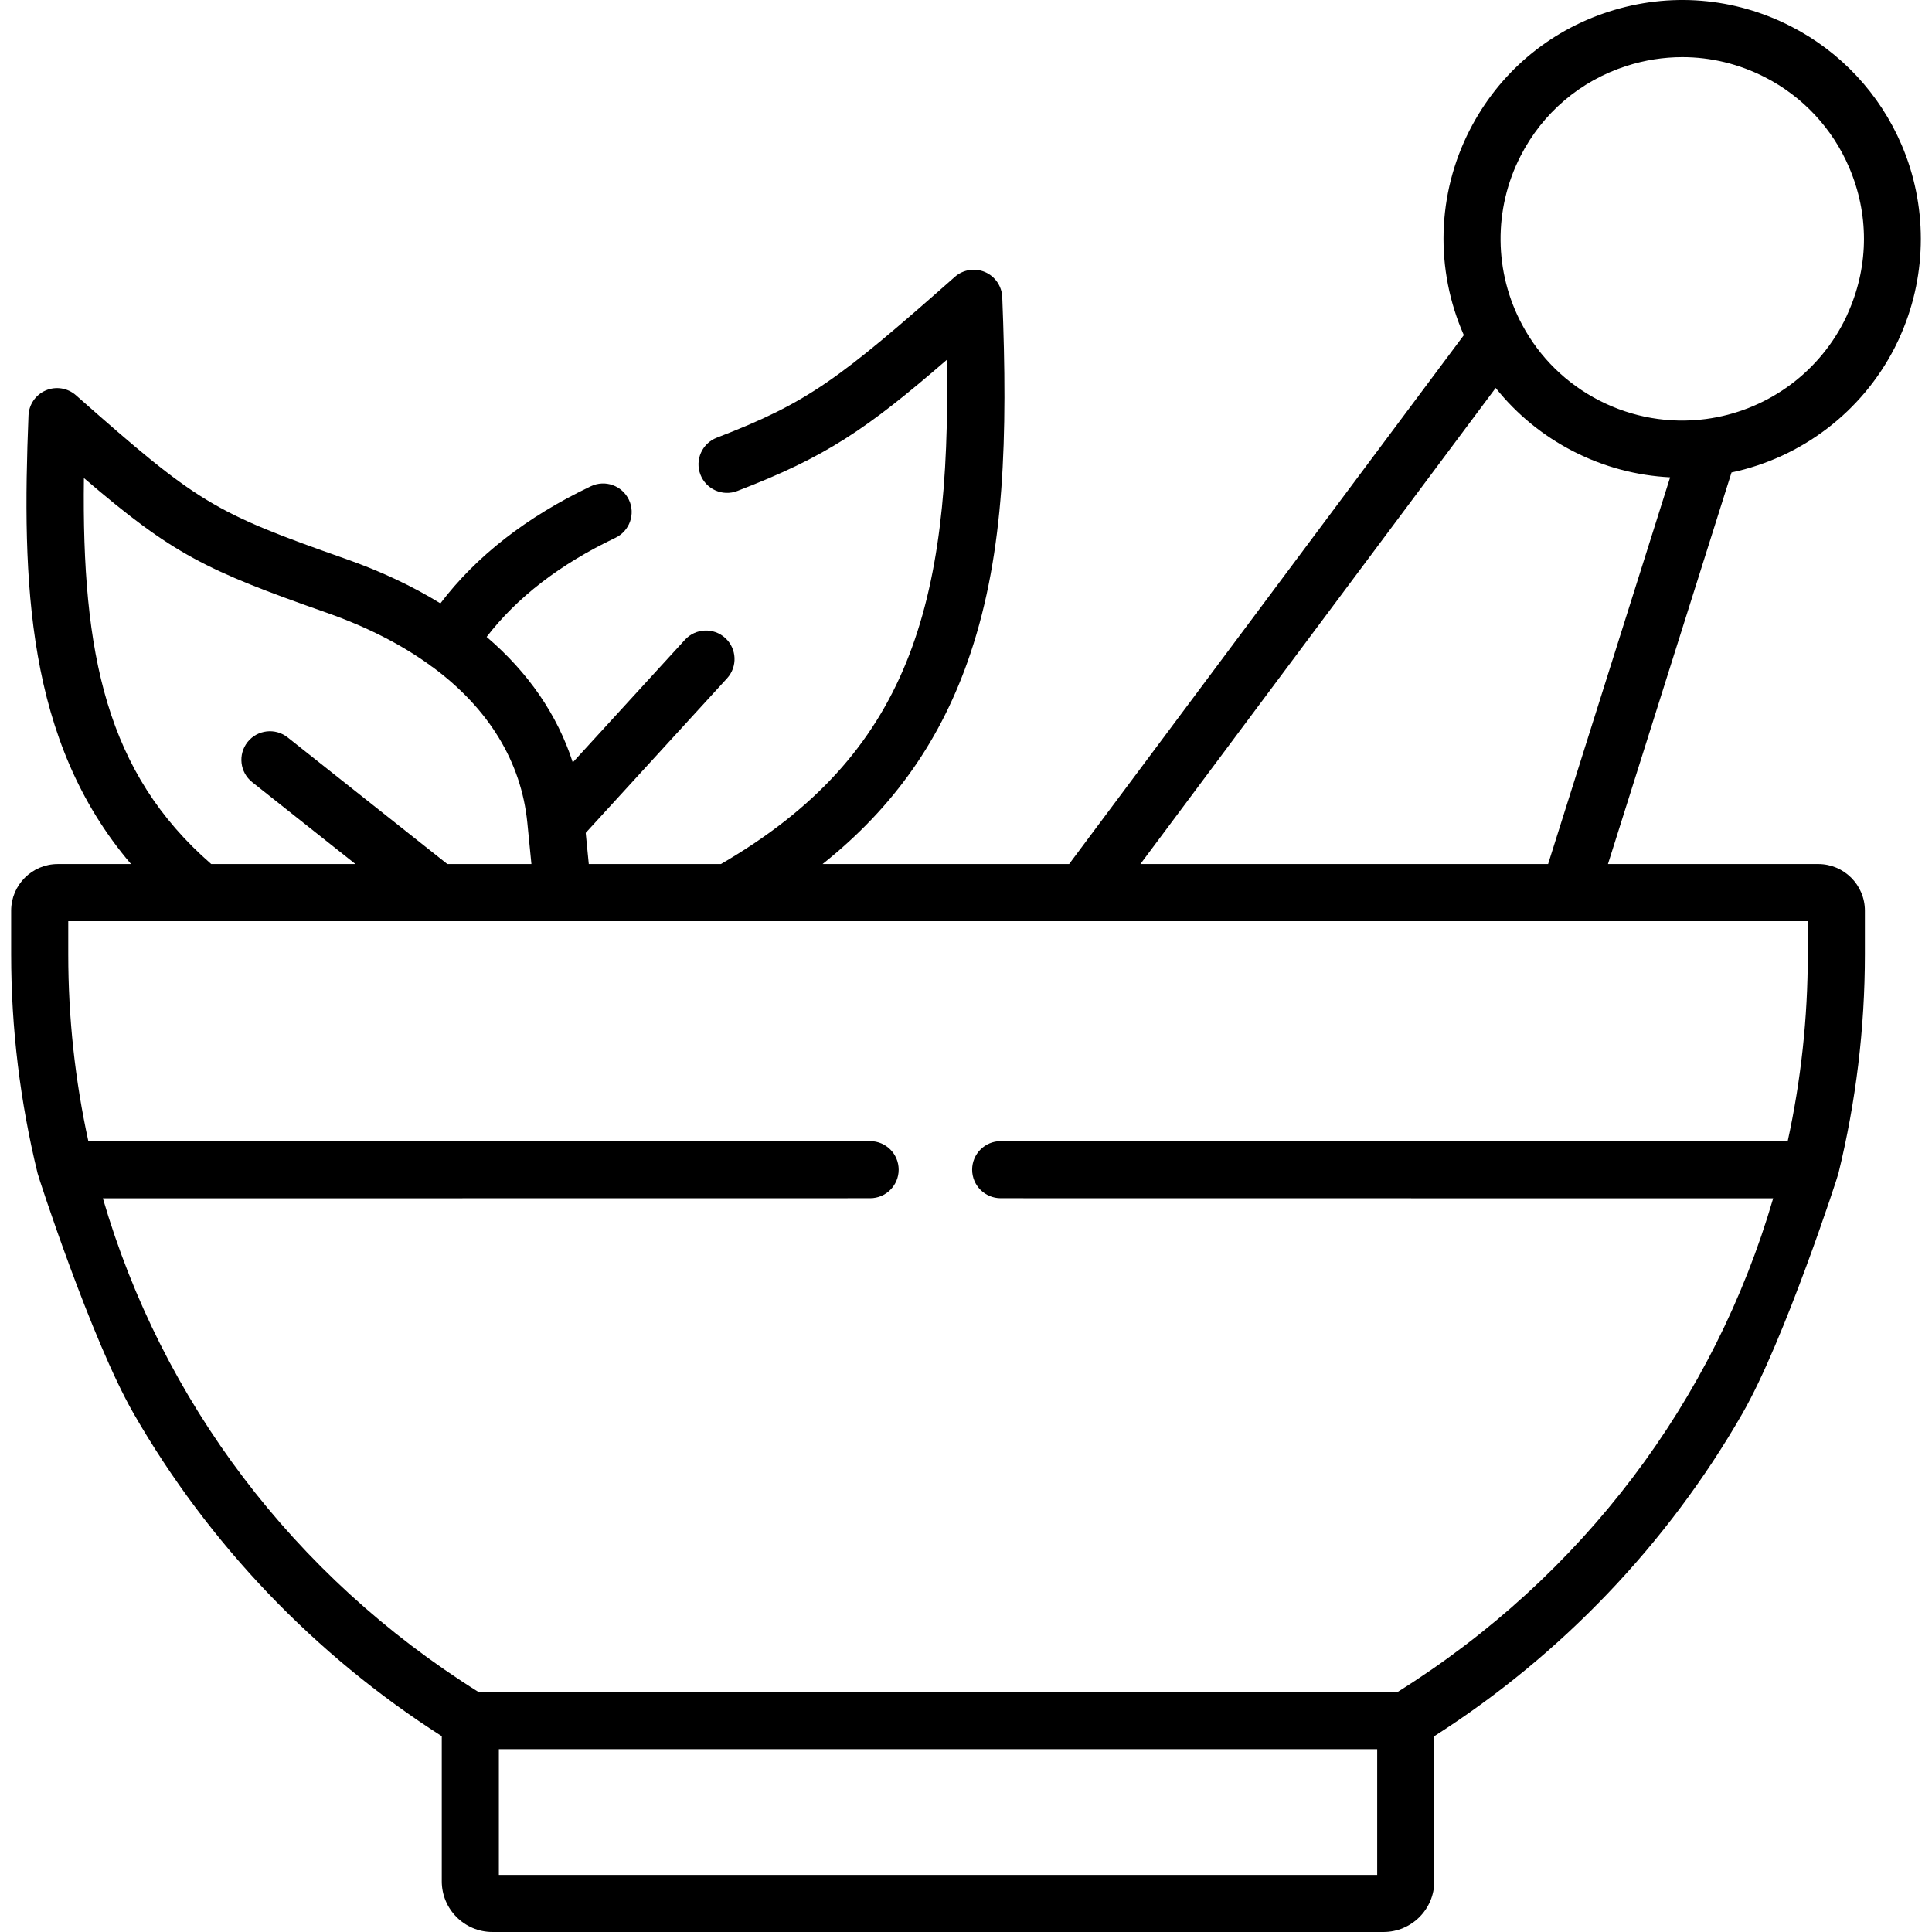 <svg id="Capa_1" enable-background="new 0 0 512 512" height="80" viewBox="0 0 512 512" width="80" xmlns="http://www.w3.org/2000/svg"><g><path d="m503.954 38.416c-5.783-13.561-16.201-24.723-29.325-31.424-15.038-7.707-32.178-9.095-48.265-3.907-16.088 5.188-29.184 16.328-36.872 31.362-8.732 17.036-9.218 37.018-1.561 54.373l-104.6 140.165h-65.348c18.957-15.077 31.63-33.239 39.205-55.862 9.035-26.985 9.901-57.245 8.422-94.378-.116-2.918-1.902-5.509-4.588-6.657-2.685-1.147-5.792-.646-7.981 1.287-30.784 27.194-38.922 33.331-63.081 42.618-3.9 1.499-5.847 5.876-4.347 9.776 1.499 3.901 5.875 5.846 9.776 4.347 23.525-9.043 34.206-16.305 55.558-34.782 1.019 64.909-9.902 104.654-59.896 133.65h-35.018l-.815-8.26 37.458-40.959c2.82-3.083 2.606-7.869-.477-10.689-3.083-2.819-7.868-2.607-10.689.477l-29.72 32.498c-4.083-12.643-11.812-23.859-22.829-33.264 8.023-10.461 19.462-19.28 34.123-26.261 3.773-1.796 5.375-6.311 3.578-10.083-1.796-3.773-6.312-5.376-10.083-3.578-17.001 8.094-30.369 18.517-39.869 31.034-7.371-4.547-15.727-8.491-25.014-11.759-35.238-12.394-39.251-14.827-71.575-43.392-2.188-1.934-5.295-2.436-7.982-1.288-2.686 1.147-4.472 3.739-4.588 6.658-1.746 43.973-.722 86.169 27.171 118.869h-19.411c-6.813 0-12.355 5.542-12.355 12.355v11.59c0 19.599 2.379 39.078 7.005 57.999.074.605 14.279 44.219 25.452 63.668 19.859 34.572 48.046 64.044 81.659 85.513v38.458c0 7.407 6.026 13.432 13.432 13.432h236.138c7.422 0 13.46-6.026 13.46-13.432v-38.46c33.613-21.469 61.8-50.941 81.659-85.513 11.172-19.45 25.378-63.063 25.452-63.668 4.626-18.921 7.005-38.4 7.005-57.999v-11.59c0-6.813-5.542-12.355-12.355-12.355h-55.734l32.746-103.775c18.576-3.94 34.511-16.025 43.239-33.053.677-1.323 1.3-2.666 1.852-3.992 6.775-15.813 6.769-33.948-.012-49.749zm-481.717 88.269c23.678 20.301 32.27 24.414 64.439 35.728 10.523 3.703 19.618 8.352 27.18 13.804.258.212.528.415.82.596.015.009.031.015.046.024 14.751 10.926 23.421 25.007 25.029 41.214l1.079 10.933h-22.283l-42.311-33.558c-3.275-2.597-8.032-2.048-10.629 1.226s-2.048 8.033 1.226 10.629l27.364 21.703h-38.222c-27.76-24.167-34.33-55.526-33.738-102.299zm342.733 370.183h-232.766v-33.327h232.766zm114.116-252.751v8.813c0 16.888-1.822 33.462-5.328 49.507l-208.564-.027c-4.178 0-7.566 3.387-7.566 7.565s3.386 7.566 7.565 7.567l204.718.027c-15.59 53.524-50.411 100.051-99.558 130.841h-243.53c-49.148-30.79-83.969-77.317-99.558-130.841l203.329-.027c4.178 0 7.565-3.388 7.565-7.567-.001-4.178-3.388-7.565-7.567-7.565l-207.176.027c-3.506-16.045-5.328-32.619-5.328-49.507v-8.813zm-68.824-15.132h-108.049l94.158-126.173c5.546 6.957 12.517 12.674 20.578 16.803 8.051 4.124 16.76 6.436 25.653 6.882zm79.781-146.746c-.012.029-.025.058-.037.088-.401.968-.859 1.955-1.359 2.932-7.211 14.069-20.893 23.711-36.585 25.79-9.717 1.27-19.474-.423-28.214-4.9-8.752-4.483-15.821-11.415-20.446-20.056-7.491-13.941-7.656-30.667-.438-44.749 5.849-11.438 15.809-19.91 28.046-23.856 4.865-1.569 9.855-2.347 14.823-2.347 7.53 0 15.008 1.789 21.906 5.324 9.983 5.097 17.902 13.581 22.304 23.903 5.241 12.214 5.241 25.664 0 37.871z"/></g></svg>